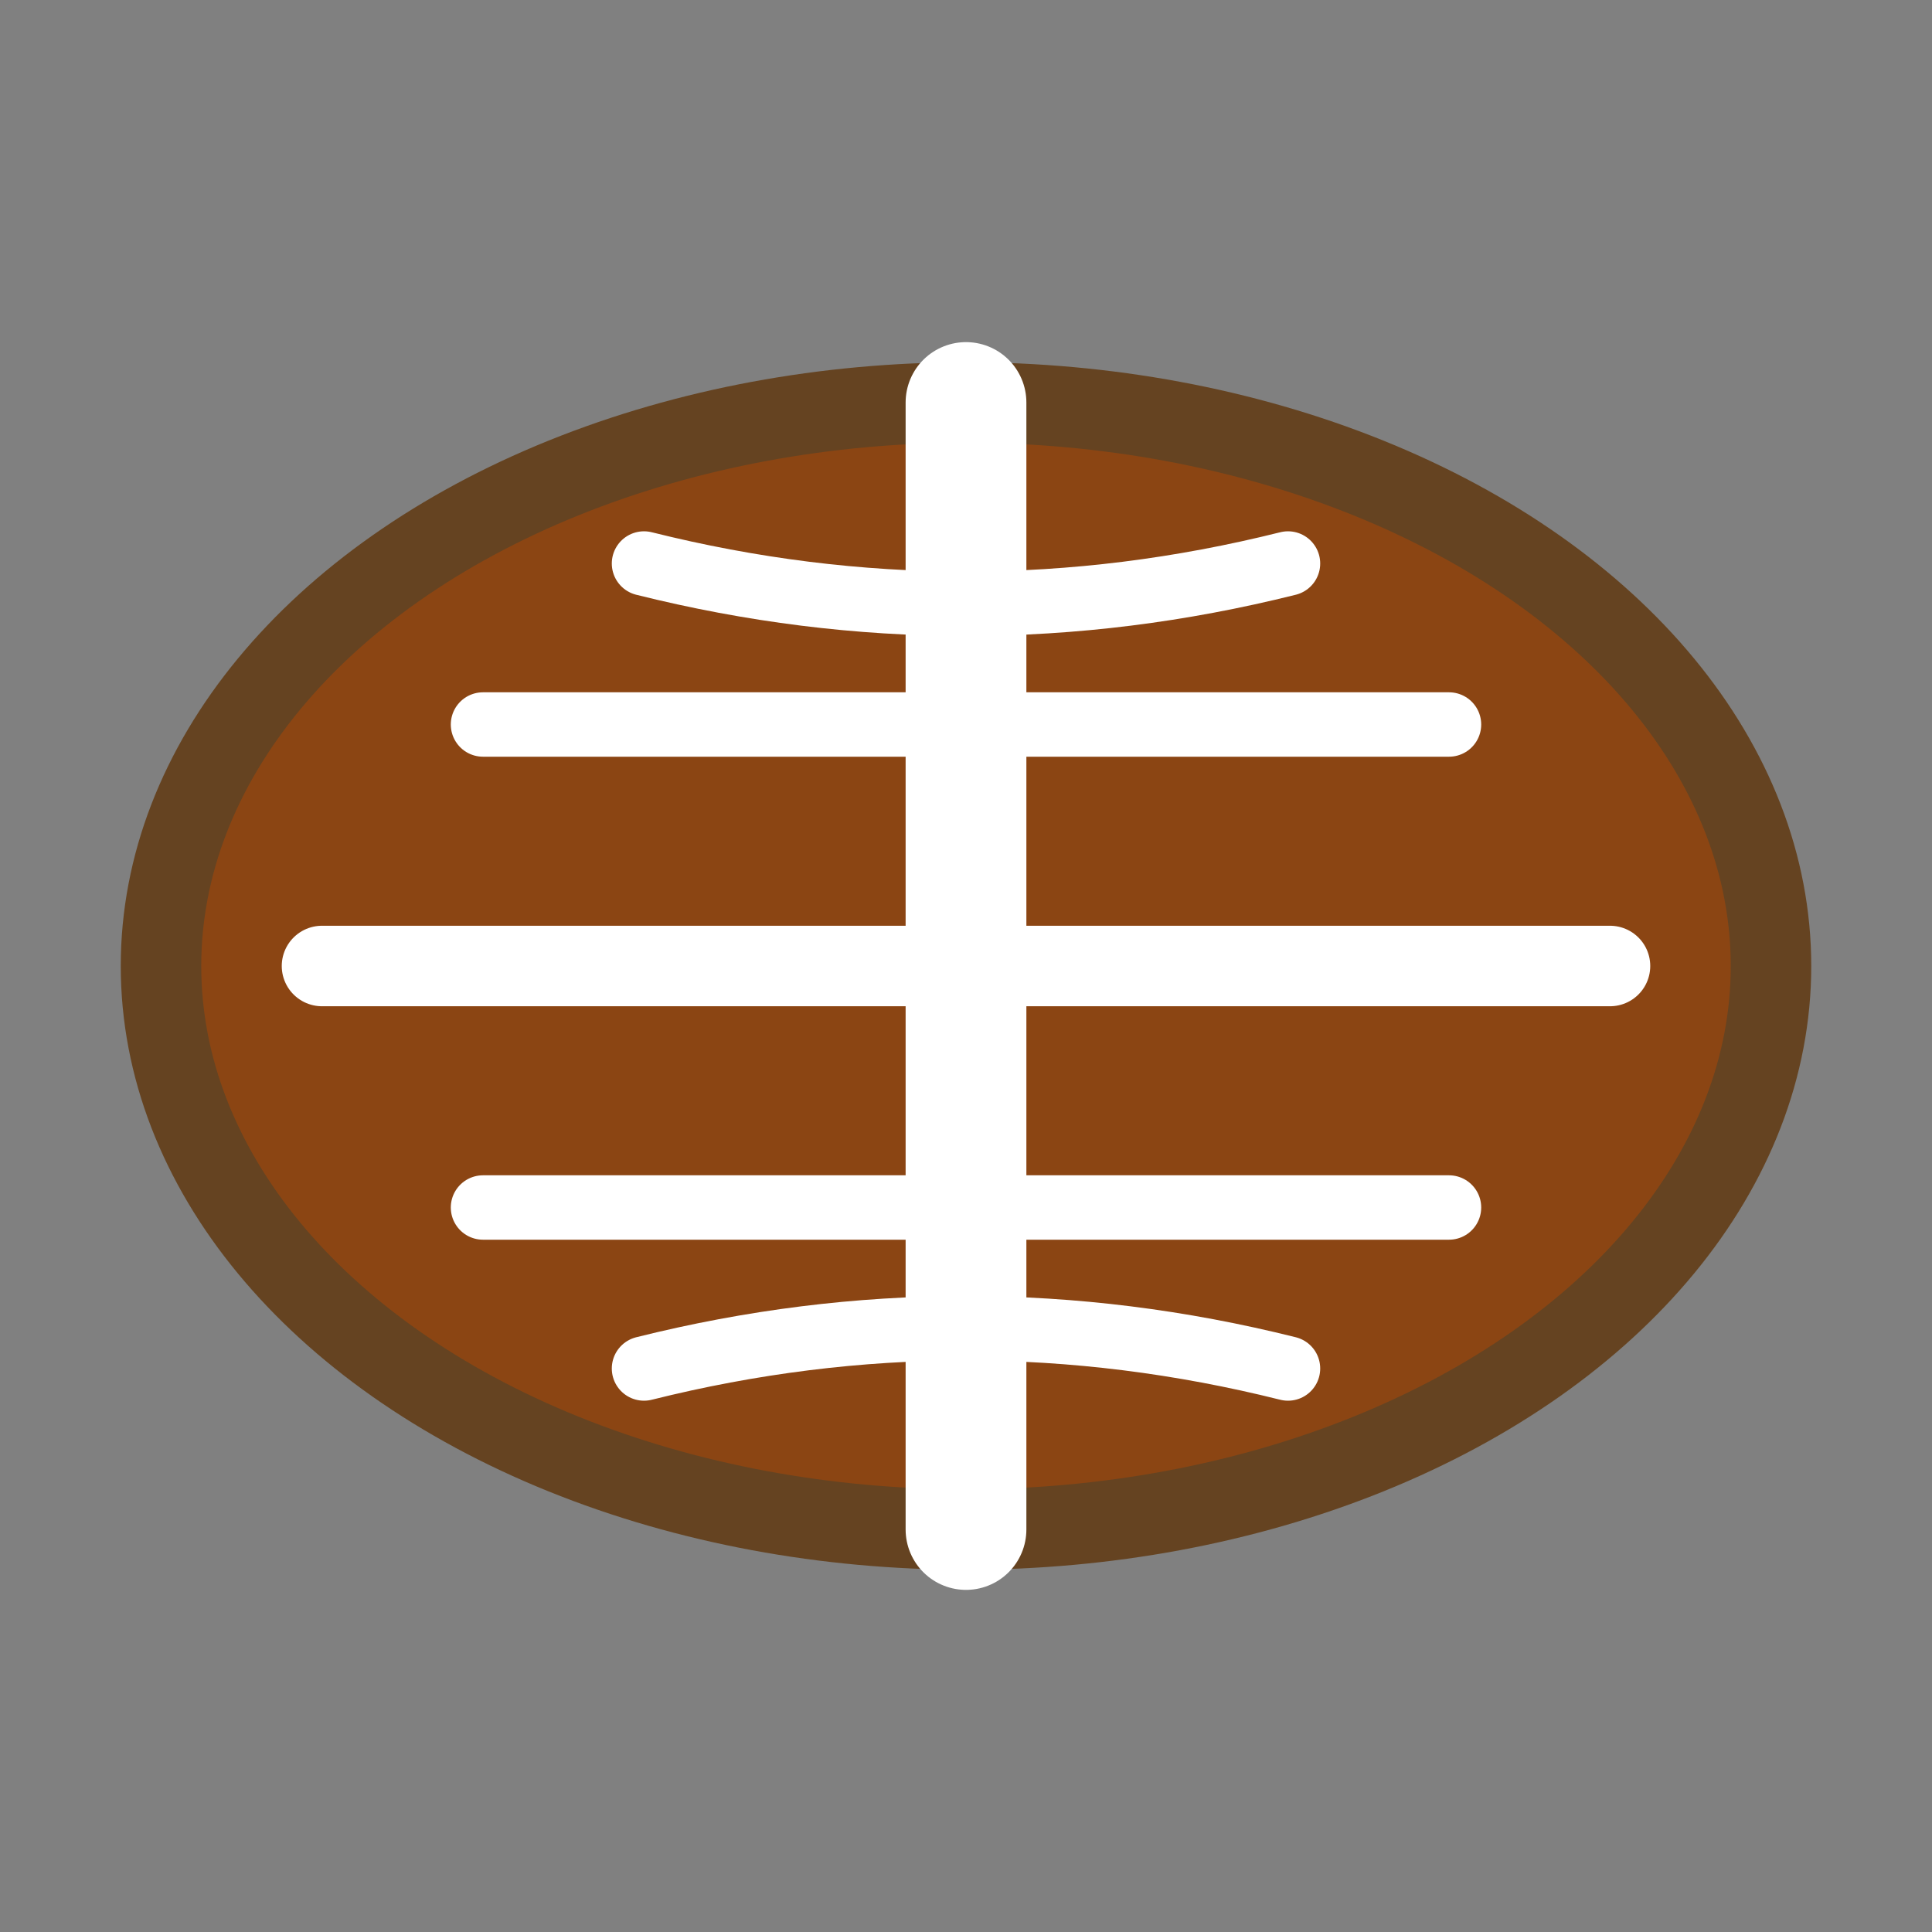 <svg width="24" height="24" viewBox="0 0 24 24" fill="none" xmlns="http://www.w3.org/2000/svg">
  <rect x="0" y="0" width="24" height="24" fill="#808080" stroke="none"/>
  <!-- Football shape -->
  <ellipse cx="12" cy="12" rx="10" ry="7" fill="#8B4513" stroke="#654321" stroke-width="1"/>
  
  <!-- Football lines -->
  <path d="M12 5 L12 19" stroke="#FFFFFF" stroke-width="1.5" stroke-linecap="round"/>
  
  <!-- Horizontal lines -->
  <path d="M4 12 L20 12" stroke="#FFFFFF" stroke-width="1" stroke-linecap="round"/>
  <path d="M6 9 L18 9" stroke="#FFFFFF" stroke-width="0.8" stroke-linecap="round"/>
  <path d="M6 15 L18 15" stroke="#FFFFFF" stroke-width="0.8" stroke-linecap="round"/>
  
  <!-- Curved lines for football pattern -->
  <path d="M8 7 Q12 8 16 7" stroke="#FFFFFF" stroke-width="0.8" stroke-linecap="round" fill="none"/>
  <path d="M8 17 Q12 16 16 17" stroke="#FFFFFF" stroke-width="0.8" stroke-linecap="round" fill="none"/>
  
  <!-- Laces -->
  <circle cx="12" cy="8" r="0.5" fill="#FFFFFF"/>
  <circle cx="12" cy="10" r="0.5" fill="#FFFFFF"/>
  <circle cx="12" cy="14" r="0.5" fill="#FFFFFF"/>
  <circle cx="12" cy="16" r="0.5" fill="#FFFFFF"/>
</svg>